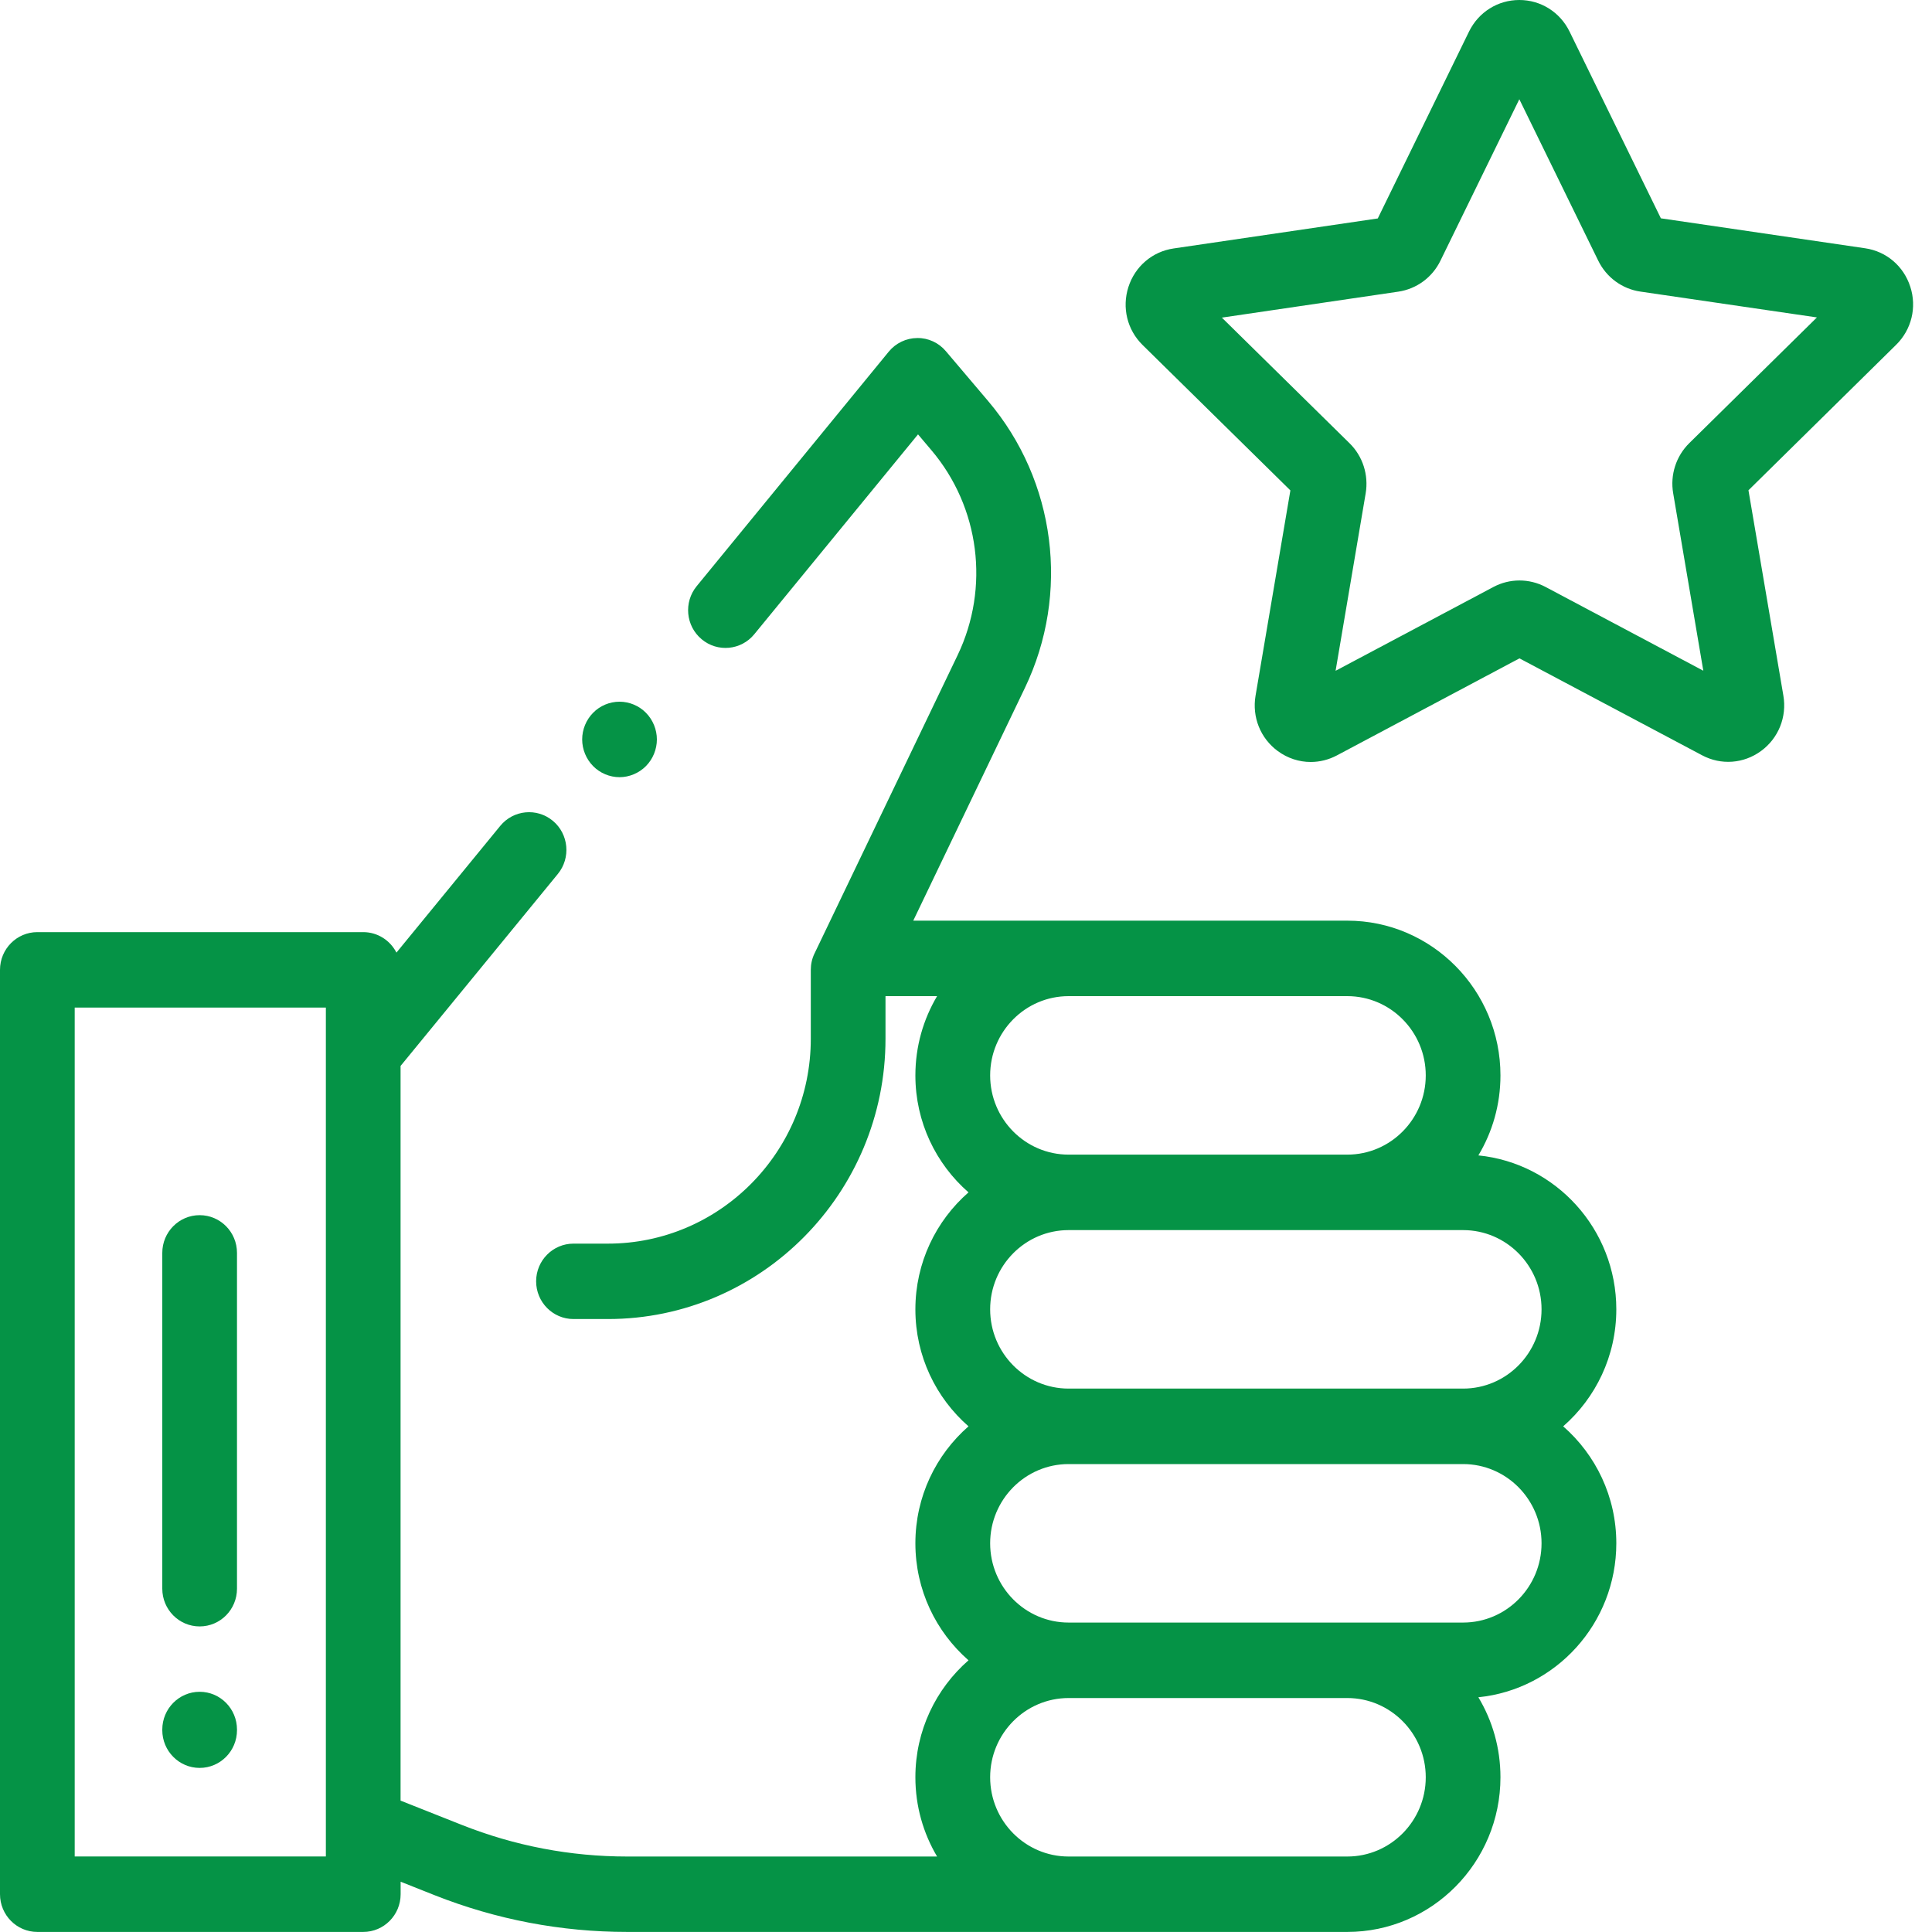 <svg width="30" height="30" viewBox="0 0 30 30" fill="none" xmlns="http://www.w3.org/2000/svg">
<path d="M3.1 26.27C2.78 26.27 2.52 26.533 2.52 26.857V26.866C2.52 27.189 2.78 27.452 3.1 27.452C3.421 27.452 3.68 27.189 3.68 26.866V26.857C3.68 26.533 3.421 26.27 3.1 26.27Z" fill="#059346"/>
<path d="M3.1 18.869C2.78 18.869 2.52 19.131 2.52 19.455V24.669C2.52 24.993 2.78 25.255 3.1 25.255C3.421 25.255 3.68 24.993 3.68 24.669V19.455C3.68 19.131 3.421 18.869 3.1 18.869Z" fill="#059346"/>
<path d="M29.663 4.453C29.56 4.132 29.291 3.903 28.961 3.855L25.79 3.39L24.372 0.49C24.224 0.188 23.925 0 23.592 0C23.592 0 23.592 0 23.592 0C23.258 5.85952e-05 22.959 0.188 22.811 0.49L21.394 3.392L18.224 3.858C17.894 3.906 17.625 4.136 17.522 4.456C17.419 4.777 17.503 5.122 17.742 5.357L20.037 7.615L19.496 10.803C19.44 11.136 19.572 11.465 19.842 11.663C19.995 11.775 20.173 11.832 20.353 11.832C20.491 11.832 20.631 11.798 20.759 11.73L23.594 10.223L26.43 11.728C26.725 11.885 27.076 11.859 27.346 11.661C27.616 11.463 27.749 11.133 27.692 10.801L27.15 7.613L29.443 5.354C29.682 5.119 29.767 4.773 29.663 4.453ZM26.231 6.881C26.026 7.083 25.932 7.374 25.981 7.659L26.449 10.415L23.999 9.114C23.745 8.98 23.442 8.98 23.189 9.115L20.739 10.416L21.206 7.661C21.254 7.375 21.161 7.084 20.956 6.883L18.973 4.932L21.712 4.529C21.996 4.487 22.241 4.308 22.367 4.048L23.592 1.541L24.817 4.047C24.944 4.307 25.189 4.487 25.473 4.528L28.213 4.929L26.231 6.881Z" fill="#059346"/>
<path d="M10.03 11.068C9.922 10.958 9.772 10.896 9.62 10.896C9.467 10.896 9.317 10.958 9.21 11.068C9.102 11.177 9.04 11.327 9.04 11.482C9.04 11.636 9.102 11.787 9.21 11.896C9.317 12.005 9.467 12.068 9.62 12.068C9.772 12.068 9.922 12.005 10.03 11.896C10.138 11.787 10.2 11.636 10.2 11.482C10.2 11.328 10.138 11.177 10.03 11.068Z" fill="#059346"/>
<path d="M24.273 22.148C24.778 21.707 25.098 21.057 25.098 20.331C25.098 19.087 24.157 18.061 22.956 17.941C23.174 17.578 23.299 17.153 23.299 16.699C23.299 15.374 22.232 14.296 20.921 14.296H14.181L15.914 10.683C16.618 9.216 16.395 7.468 15.345 6.229L14.688 5.454C14.577 5.322 14.413 5.246 14.243 5.249C14.071 5.25 13.909 5.328 13.8 5.461L10.818 9.102C10.614 9.351 10.648 9.72 10.895 9.926C11.142 10.133 11.508 10.098 11.712 9.849L14.255 6.745L14.463 6.991C15.213 7.876 15.372 9.125 14.87 10.173L12.648 14.805C12.609 14.884 12.59 14.972 12.59 15.06V16.13C12.59 17.884 11.177 19.311 9.44 19.311H8.905C8.585 19.311 8.325 19.573 8.325 19.896C8.325 20.22 8.585 20.482 8.905 20.482H9.44C11.817 20.482 13.75 18.53 13.75 16.13V15.468H14.551C14.337 15.829 14.214 16.249 14.214 16.699C14.214 17.424 14.534 18.074 15.039 18.515C14.534 18.956 14.214 19.607 14.214 20.332C14.214 21.057 14.534 21.707 15.039 22.148C14.534 22.589 14.214 23.239 14.214 23.964C14.214 24.689 14.534 25.34 15.039 25.781C14.534 26.222 14.214 26.872 14.214 27.597C14.214 28.047 14.337 28.467 14.551 28.828H9.74C8.857 28.828 7.993 28.663 7.171 28.337L6.22 27.96V16.552L8.662 13.571C8.866 13.322 8.832 12.952 8.585 12.746C8.338 12.54 7.972 12.575 7.768 12.824L6.156 14.792C6.059 14.603 5.865 14.474 5.64 14.474H0.58C0.26 14.474 0 14.736 0 15.06V29.413C0 29.737 0.26 29.999 0.58 29.999H5.64C5.961 29.999 6.221 29.737 6.221 29.413V29.219L6.747 29.428C7.705 29.807 8.712 29.999 9.74 29.999H20.921C22.232 29.999 23.299 28.922 23.299 27.597C23.299 27.143 23.174 26.718 22.956 26.355C24.157 26.234 25.098 25.208 25.098 23.964C25.098 23.239 24.778 22.589 24.273 22.148ZM5.06 28.827H1.16V15.646H5.06V28.827H5.06ZM16.593 15.468H17.439H20.921C21.592 15.468 22.139 16.02 22.139 16.699C22.139 17.377 21.592 17.929 20.921 17.929H16.593C15.921 17.929 15.375 17.377 15.375 16.699C15.375 16.02 15.921 15.468 16.593 15.468ZM20.921 28.828H16.593C15.921 28.828 15.375 28.276 15.375 27.597C15.375 26.919 15.921 26.367 16.593 26.367H20.921C21.592 26.367 22.139 26.919 22.139 27.597C22.139 28.276 21.592 28.828 20.921 28.828ZM22.719 25.195H20.921H16.593C15.921 25.195 15.375 24.643 15.375 23.964C15.375 23.286 15.921 22.734 16.593 22.734H22.719C23.391 22.734 23.937 23.286 23.937 23.964C23.937 24.643 23.391 25.195 22.719 25.195ZM22.719 21.562H16.593C15.921 21.562 15.375 21.01 15.375 20.331C15.375 19.653 15.921 19.101 16.593 19.101H20.921H22.719C23.391 19.101 23.937 19.653 23.937 20.331C23.937 21.01 23.391 21.562 22.719 21.562Z" fill="#059346"/>
</svg>
